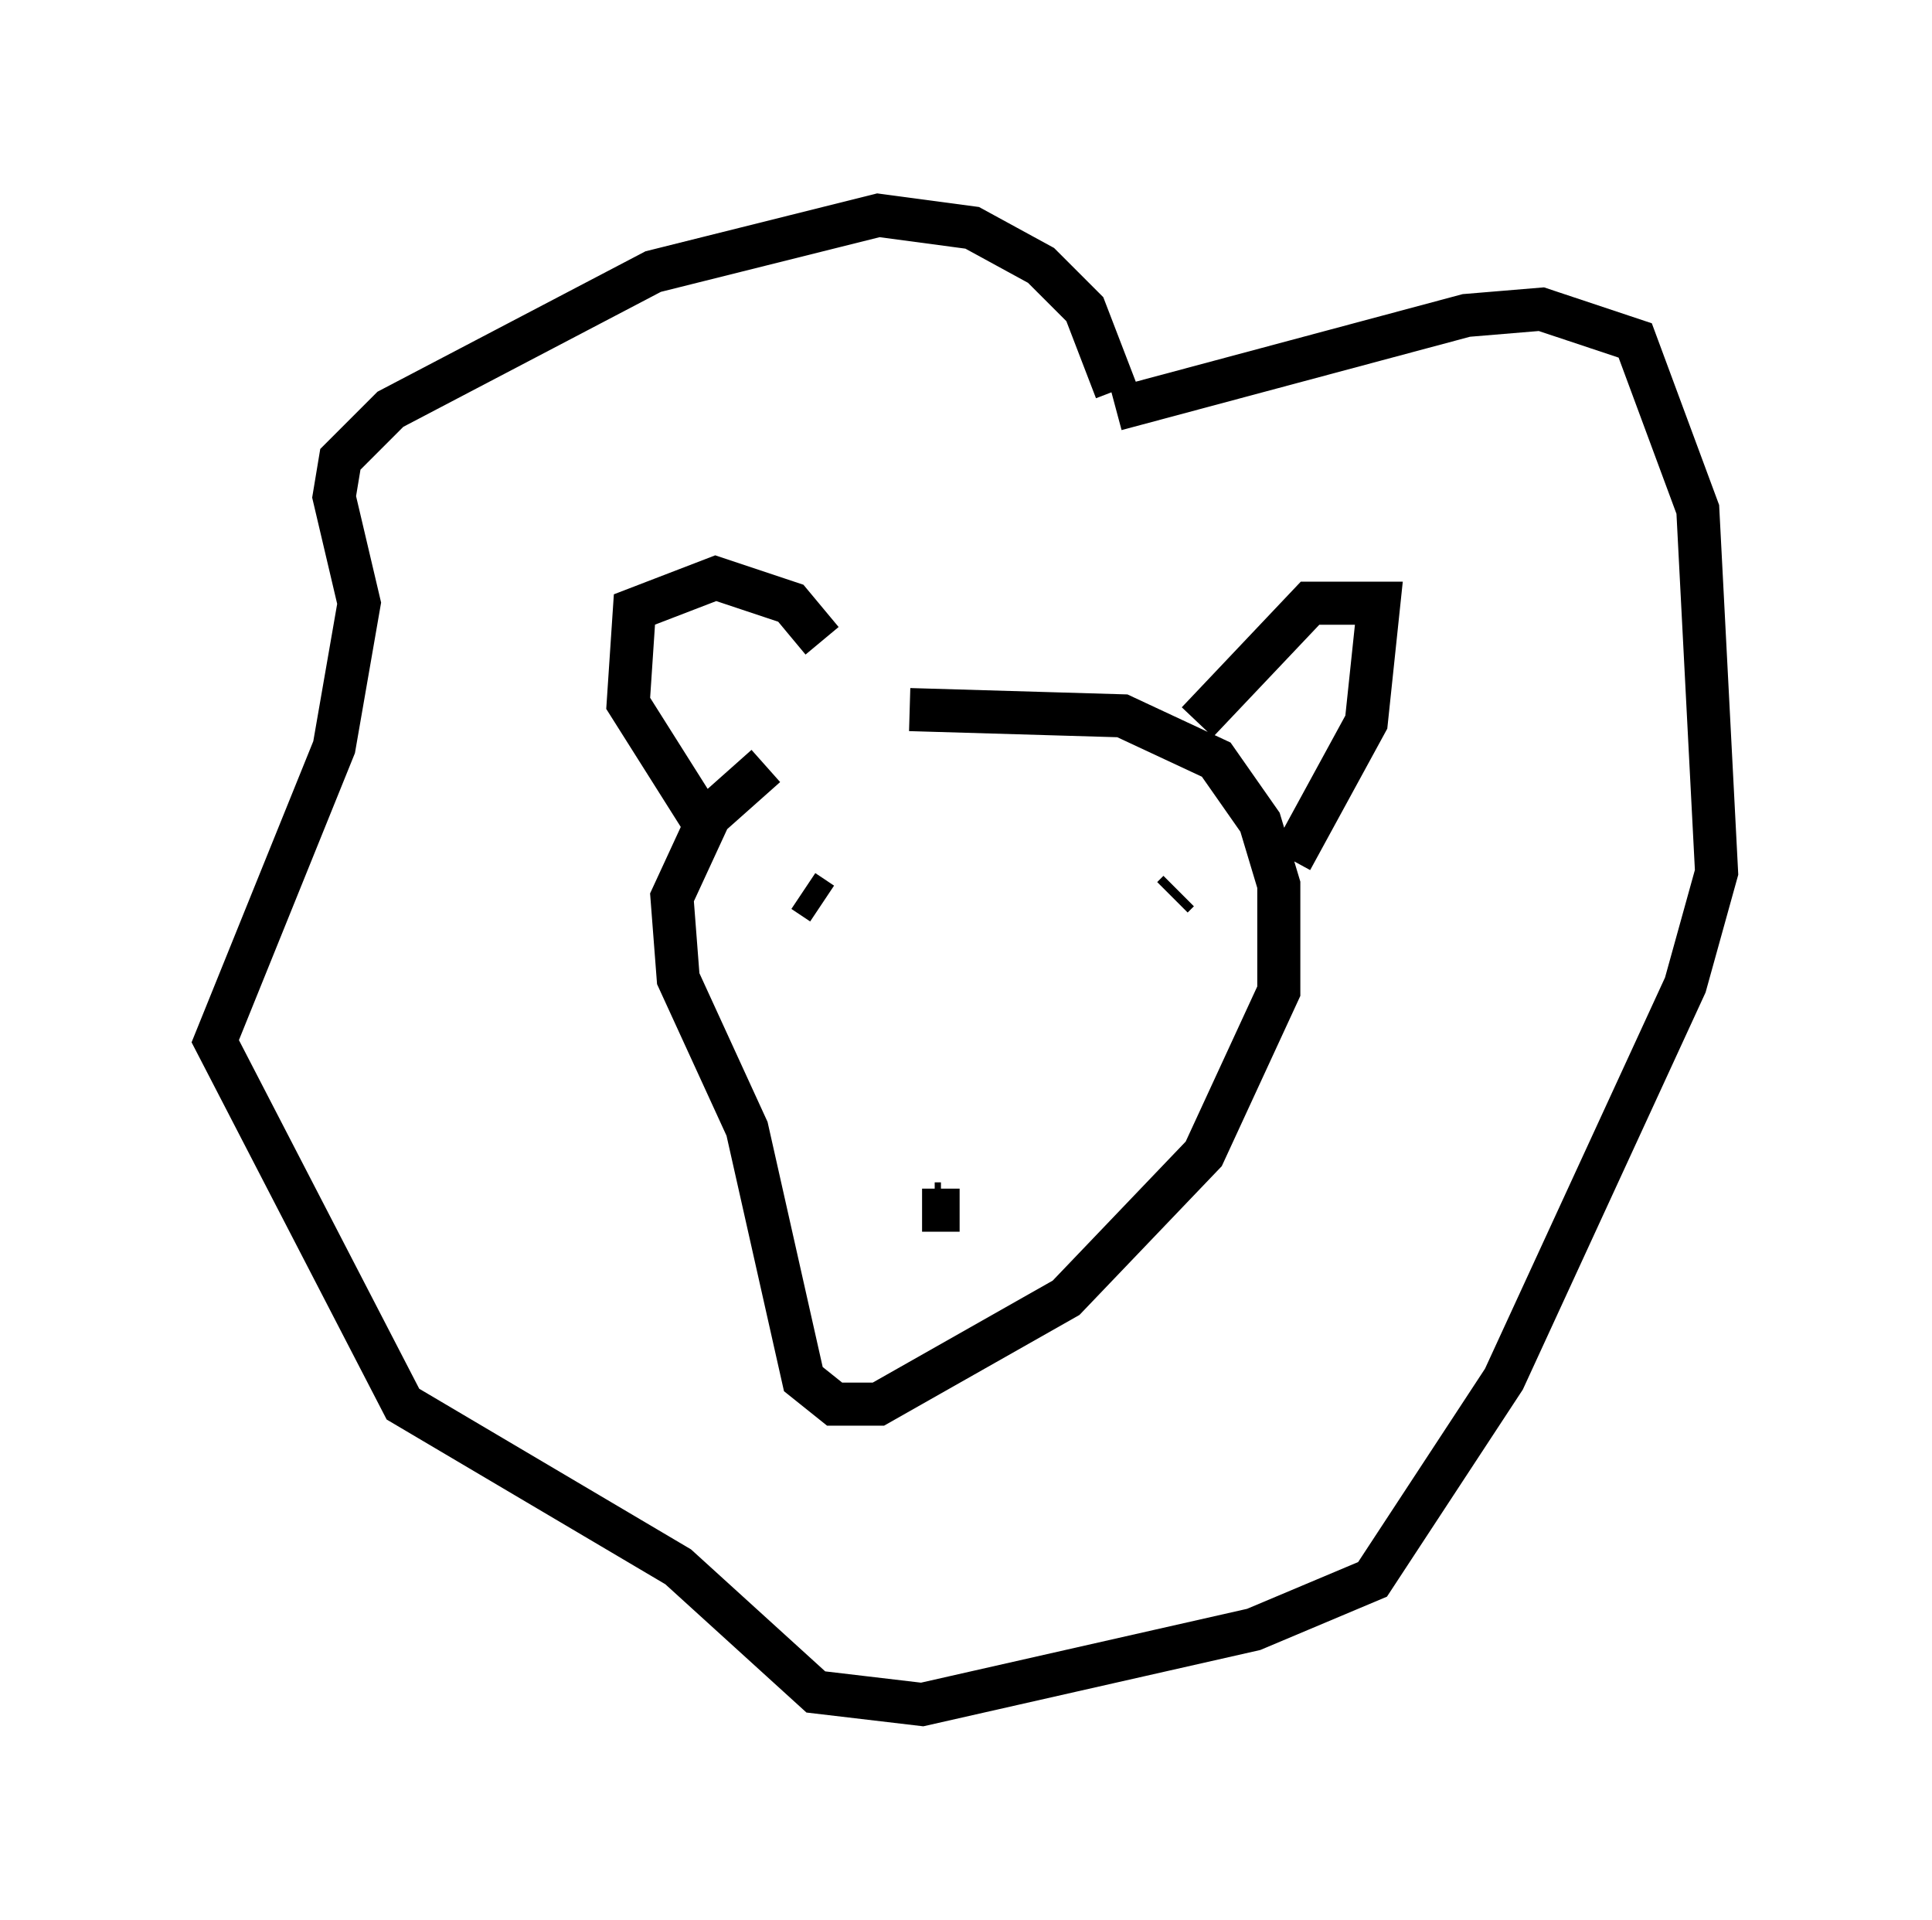 <?xml version="1.0" encoding="utf-8" ?>
<svg baseProfile="full" height="44.57" version="1.1" width="44.86" xmlns="http://www.w3.org/2000/svg" xmlns:ev="http://www.w3.org/2001/xml-events" xmlns:xlink="http://www.w3.org/1999/xlink"><defs /><rect fill="white" height="44.57" width="44.86" x="0" y="0" /><path d="M21.559, 15.458 m-3.777, 2.324 l-1.307, 1.162 -0.872, 1.888 l0.145, 1.888 1.598, 3.486 l1.307, 5.81 0.726, 0.581 l1.017, 0.0 4.358, -2.469 l3.196, -3.341 1.743, -3.777 l0.0, -2.469 -0.436, -1.453 l-1.017, -1.453 -2.179, -1.017 l-4.939, -0.145 m-2.469, 4.212 l0.436, 0.291 m8.134, -0.145 l0.145, -0.145 m-11.039, -1.598 l-1.743, -2.76 0.145, -2.179 l1.888, -0.726 1.743, 0.581 l0.726, 0.872 m8.715, 1.888 l2.615, -2.76 1.598, 0.0 l-0.291, 2.76 -1.743, 3.196 m-8.279, 7.989 l0.145, 0.0 m4.067, -18.883 l-0.726, -1.888 -1.017, -1.017 l-1.598, -0.872 -2.179, -0.291 l-5.229, 1.307 -6.101, 3.196 l-1.162, 1.162 -0.145, 0.872 l0.581, 2.469 -0.581, 3.341 l-2.76, 6.827 4.358, 8.425 l6.391, 3.777 3.196, 2.905 l2.469, 0.291 7.698, -1.743 l2.76, -1.162 3.05, -4.648 l4.212, -9.151 0.726, -2.615 l-0.436, -8.425 -1.453, -3.922 l-2.179, -0.726 -1.743, 0.145 l-8.134, 2.179 m-4.503, 18.592 l0.872, 0.0 " fill="none" stroke="black" stroke-width="1" /></svg>
